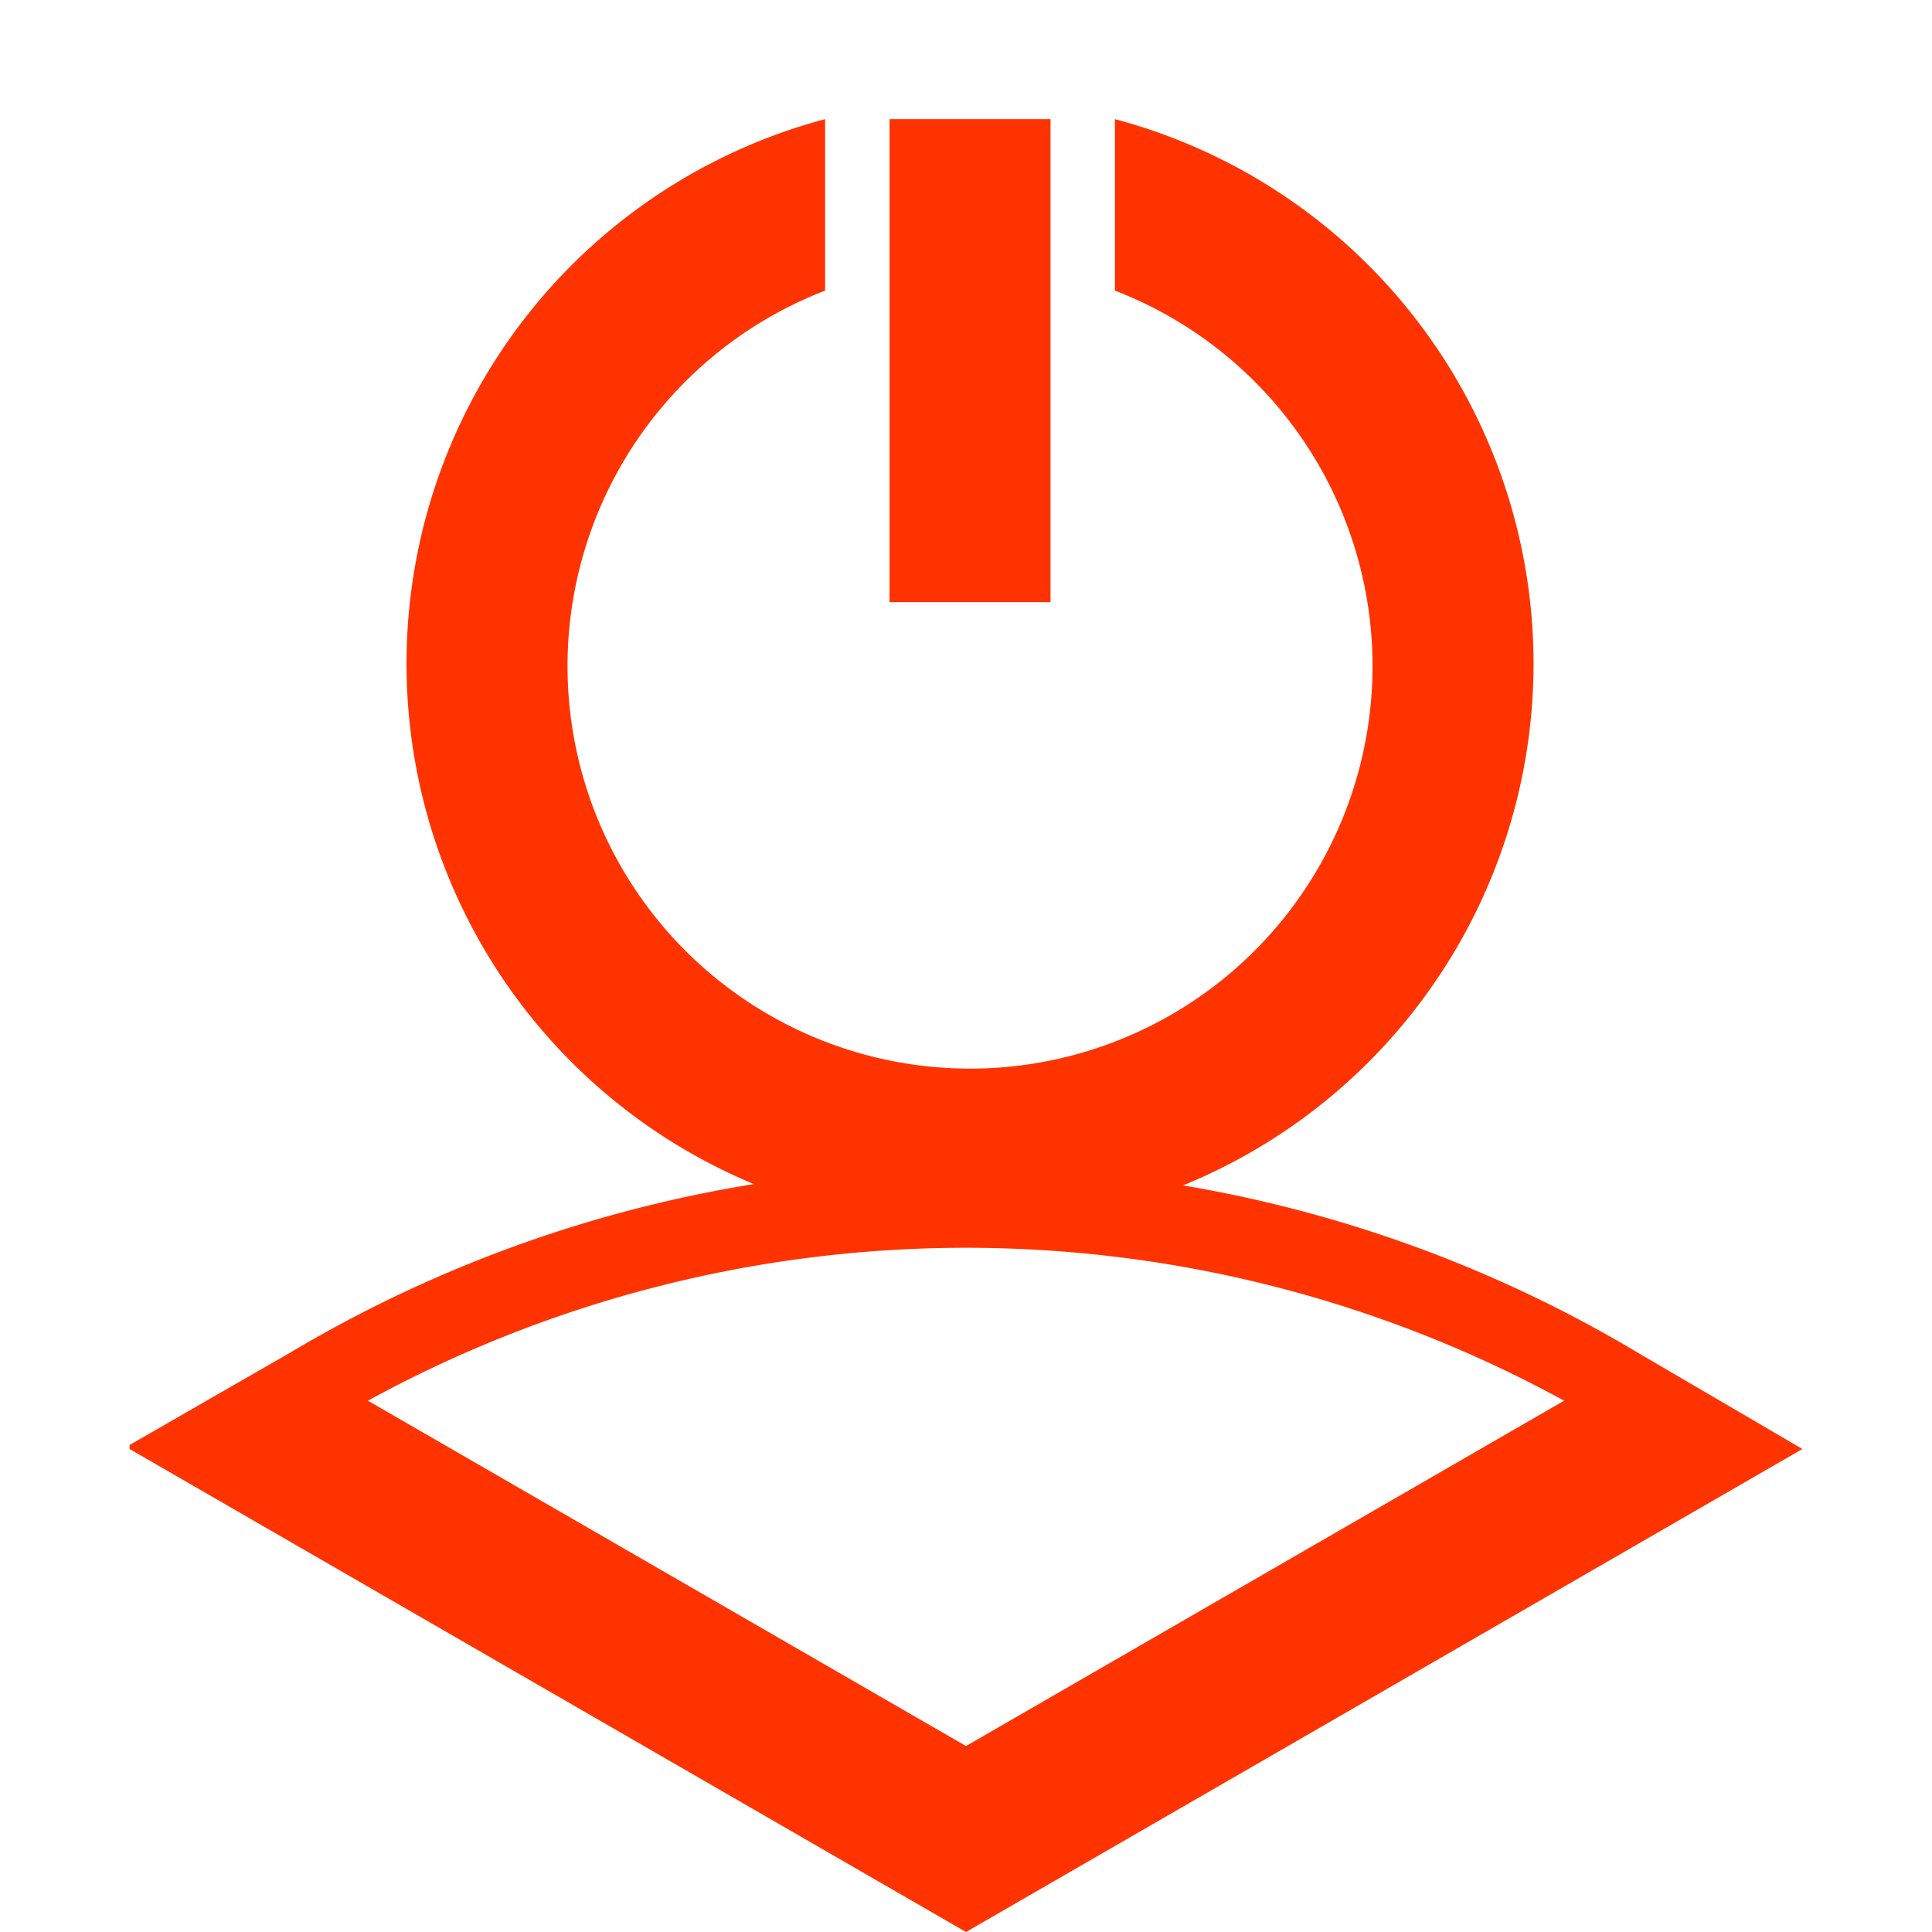 <svg xmlns="http://www.w3.org/2000/svg" viewBox="0 0 24 24"><defs><style>.a{opacity:0;}.b{fill:#fff;}.c{fill:#f30;}</style></defs><title>icon_off</title><g class="a"><path class="b" d="M22,2V22H2V2H22m2-2H0V24H24V0Z"/></g><path class="c" d="M12,14.5a16.35,16.35,0,0,0-8.39,2.3h0l-2,1.15V18L12,24l10.39-6v0l-2-1.17A16.29,16.29,0,0,0,12,14.5Zm0,7.19L4.57,17.4a15.48,15.48,0,0,1,14.86,0Z"/><rect class="c" x="11.05" y="1.48" width="2" height="6"/><path class="c" d="M13.85,1.51v2.1a5,5,0,1,1-3.6,0V1.48a7,7,0,1,0,3.6,0Z"/></svg>